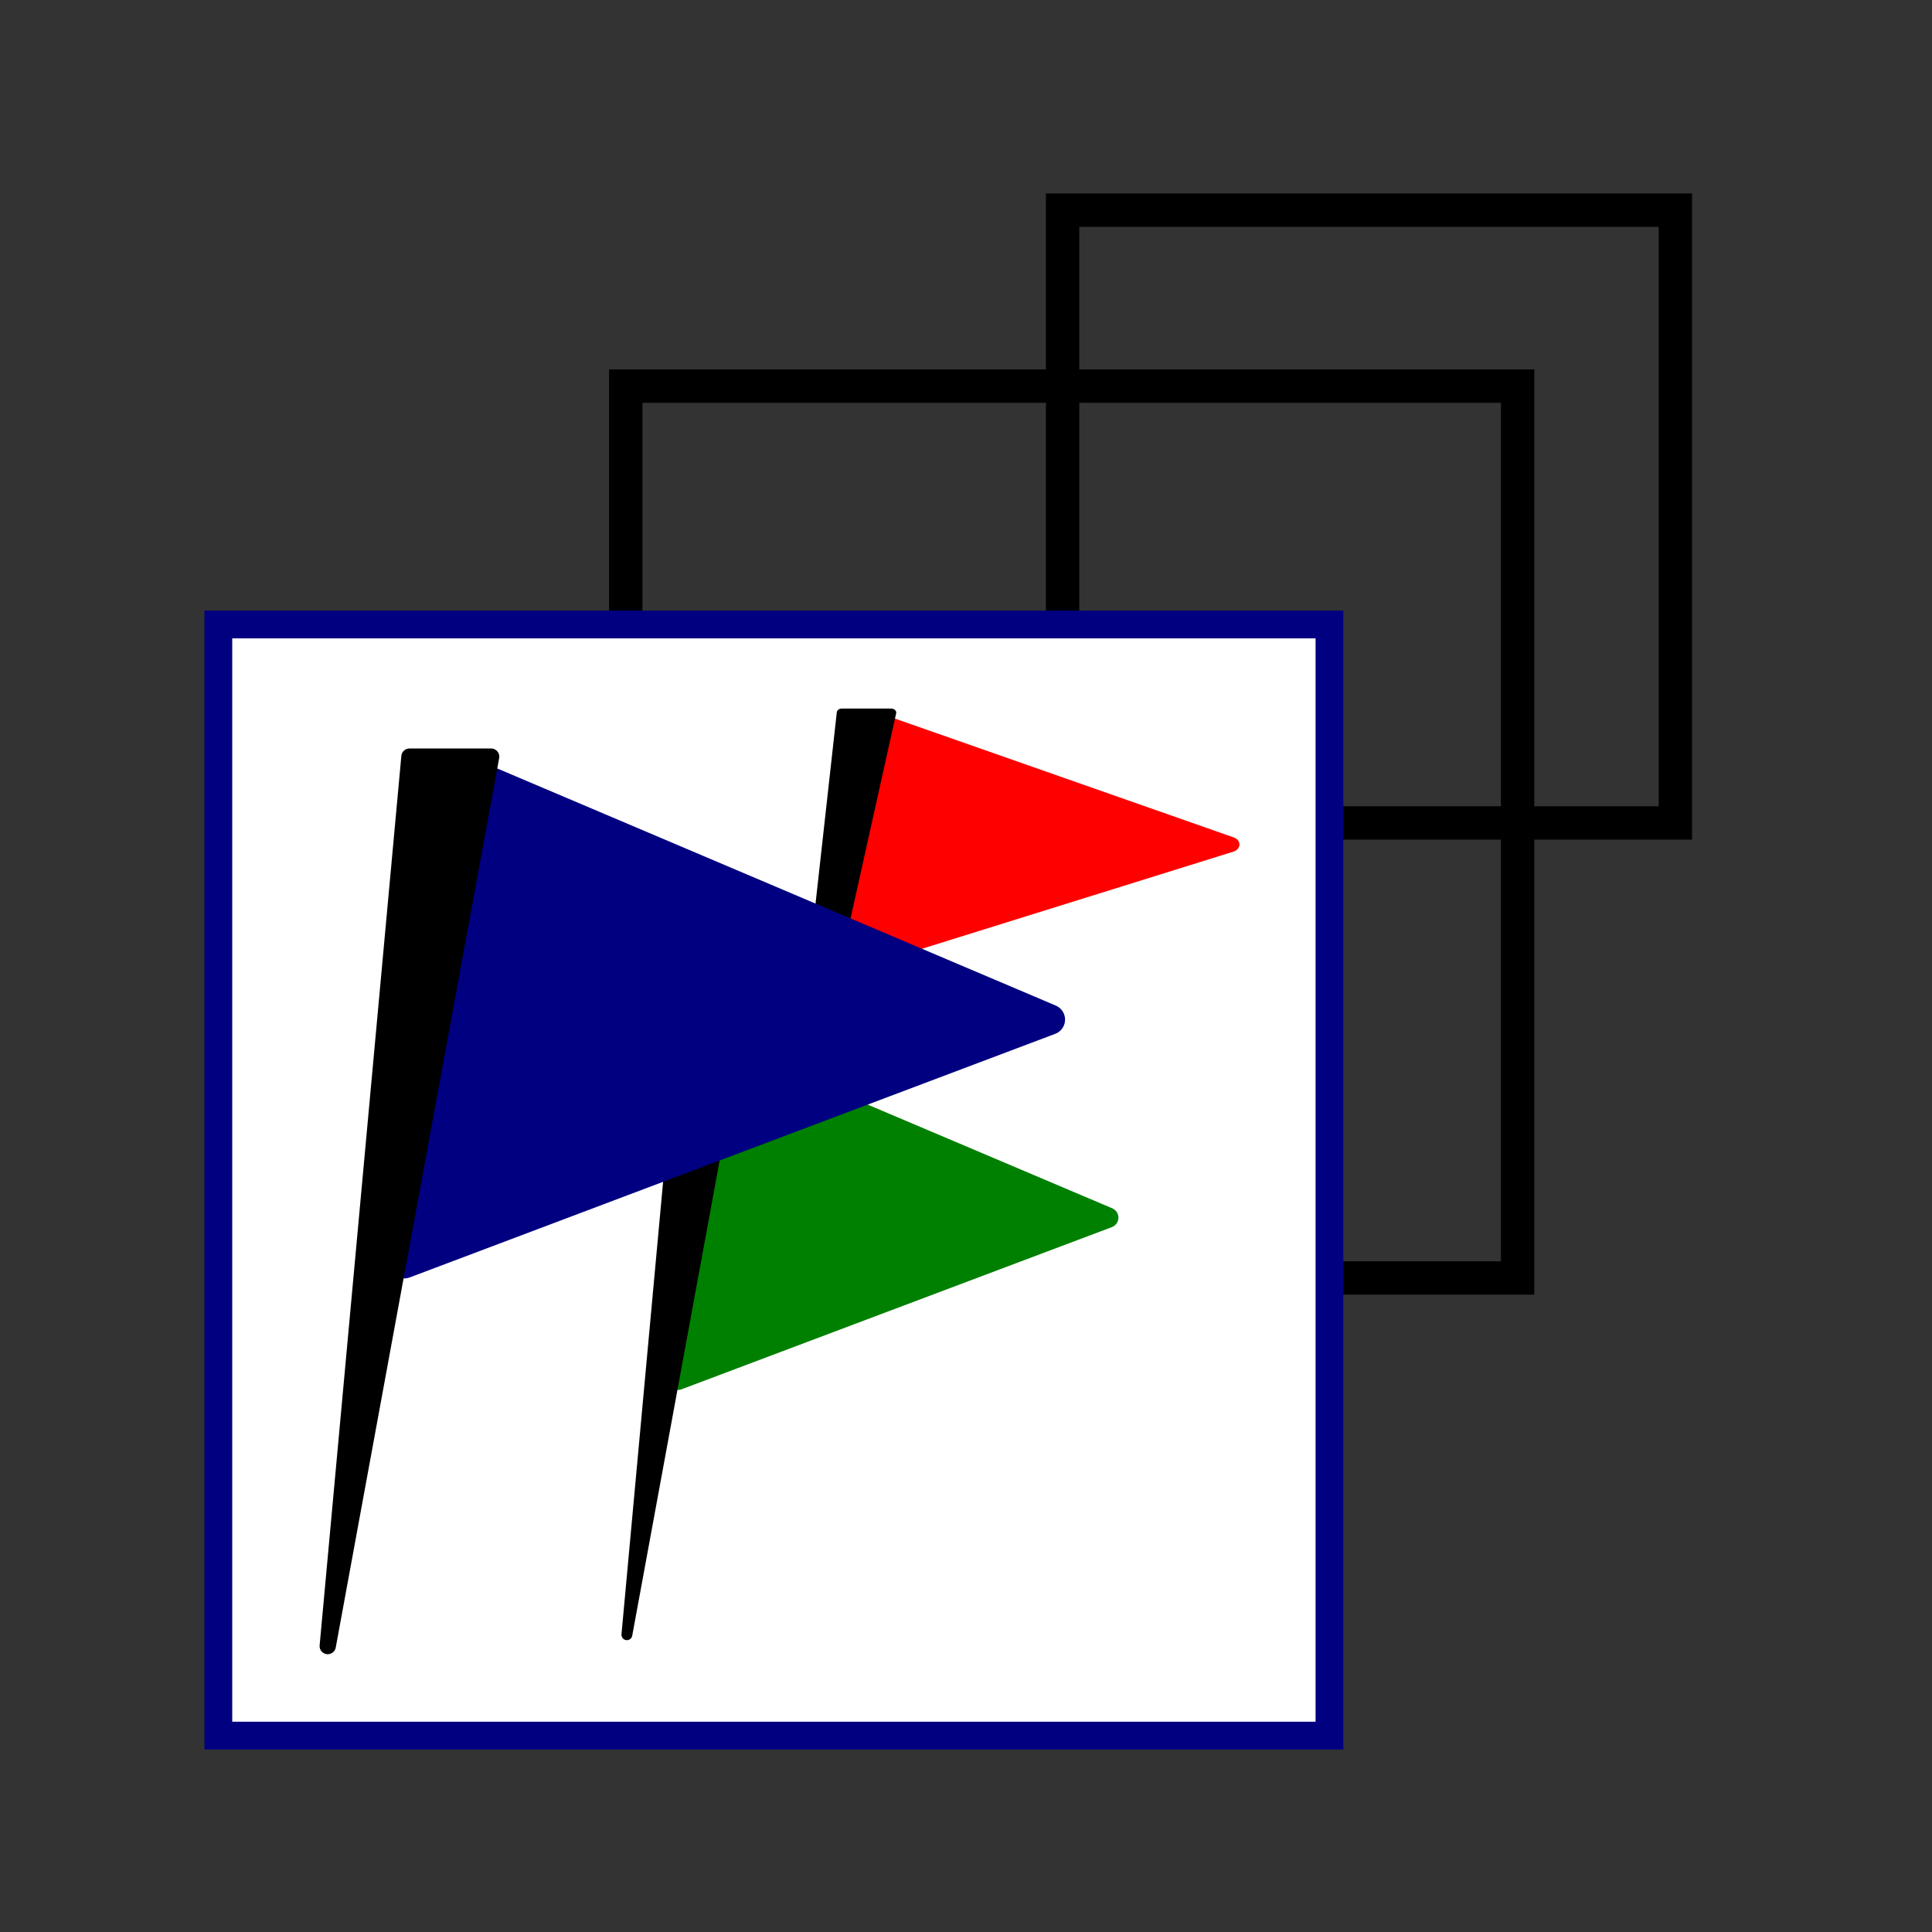 <?xml version="1.0" encoding="UTF-8" standalone="no"?>
<!-- Created with Inkscape (http://www.inkscape.org/) -->

<svg
   xmlns:dc="http://purl.org/dc/elements/1.1/"
   xmlns:cc="http://creativecommons.org/ns#"
   xmlns:rdf="http://www.w3.org/1999/02/22-rdf-syntax-ns#"
   xmlns:svg="http://www.w3.org/2000/svg"
   xmlns="http://www.w3.org/2000/svg"
   xmlns:sodipodi="http://sodipodi.sourceforge.net/DTD/sodipodi-0.dtd"
   xmlns:inkscape="http://www.inkscape.org/namespaces/inkscape"
   width="64px"
   height="64px"
   id="svg3462"
   version="1.1"
   inkscape:version="0.92.2 5c3e80d, 2017-08-06"
   sodipodi:docname="TogglePoi.svg"
   inkscape:export-filename="/home/norbert/Development/QMapShack/QMapShack_touch/src/icons/48x48/ToggleDem.png"
   inkscape:export-xdpi="67.5"
   inkscape:export-ydpi="67.5">
  <rect width="100%" height="100%" fill="#333333" stroke="none"/>
  <defs
     id="defs3464" />
  <sodipodi:namedview
     id="base"
     pagecolor="#ffffff"
     bordercolor="#666666"
     borderopacity="1.0"
     inkscape:pageopacity="0.0"
     inkscape:pageshadow="2"
     inkscape:zoom="5.5"
     inkscape:cx="-13"
     inkscape:cy="32"
     inkscape:current-layer="layer1"
     showgrid="true"
     inkscape:document-units="px"
     inkscape:grid-bbox="true"
     inkscape:window-width="1920"
     inkscape:window-height="997"
     inkscape:window-x="1920"
     inkscape:window-y="0"
     inkscape:window-maximized="1" />
  <g
     id="layer1"
     inkscape:label="Layer 1"
     inkscape:groupmode="layer">
    <rect
       style="fill:none;fill-rule:evenodd;stroke:#000000;stroke-width:1.105px;stroke-linecap:butt;stroke-linejoin:miter;stroke-opacity:1"
       id="rect3336"
       width="29.544"
       height="29.544"
       x="20.729"
       y="12.79" />
    <rect
       style="fill:none;fill-rule:evenodd;stroke:#000000;stroke-width:1.105px;stroke-linecap:butt;stroke-linejoin:miter;stroke-opacity:1"
       id="rect3338"
       width="20.299"
       height="20.299"
       x="35.2"
       y="6.962" />
    <rect
       style="fill:#ffffff;fill-opacity:1"
       id="rect3342"
       width="37.454"
       height="35.976"
       x="6.862"
       y="20.428" />
    <rect
       style="fill:#ffffff;stroke:#000080;stroke-width:0.92"
       id="rect3797"
       width="36.807"
       height="36.807"
       x="7.233"
       y="20.687" />
    <g
       transform="translate(-7.505,10.508)"
       id="g850">
      <g
         id="g821"
         transform="matrix(0.455,0,0,0.375,29.048,-361.073)">
        <path
           style="fill:#ff0000;stroke:#ff0000;stroke-width:1.35;stroke-linecap:round;stroke-linejoin:round;stroke-miterlimit:4;stroke-dasharray:none;stroke-opacity:1"
           d="m 16.876,998.652 25.34,10.787 -28.507,10.787 3.167,-21.575"
           id="path3763-3"
           inkscape:connector-curvature="0" />
        <path
           style="fill:#000000;stroke:#000000;stroke-width:0.719px;stroke-linecap:round;stroke-linejoin:round;stroke-opacity:1"
           d="m 10.325,1037.184 3.609,-39.391 h 3.609 z"
           id="path3761-6"
           inkscape:connector-curvature="0"
           sodipodi:nodetypes="cccc" />
      </g>
      <g
         id="g822"
         transform="matrix(0.5,0,0,0.498,23.109,-472.873)">
        <path
           style="fill:#008000;stroke:#008000;stroke-width:1.35;stroke-linecap:round;stroke-linejoin:round;stroke-miterlimit:4;stroke-dasharray:none;stroke-opacity:1"
           d="m 16.876,998.652 25.34,10.787 -28.507,10.787 3.167,-21.575"
           id="path3763-7"
           inkscape:connector-curvature="0" />
        <path
           style="fill:#000000;stroke:#000000;stroke-width:0.719px;stroke-linecap:round;stroke-linejoin:round;stroke-opacity:1"
           d="m 10.325,1037.184 3.609,-39.391 h 3.609 z"
           id="path3761-5"
           inkscape:connector-curvature="0"
           sodipodi:nodetypes="cccc" />
        <rect
           style="fill:none;stroke:none"
           id="rect3769-3"
           width="40"
           height="40"
           x="9.964"
           y="997.488" />
      </g>
      <g
         id="g833-3"
         transform="matrix(0.75,0,0,0.748,10.618,-731.793)">
        <path
           style="fill:#000080;stroke:#000080;stroke-width:1.35;stroke-linecap:round;stroke-linejoin:round;stroke-miterlimit:4;stroke-dasharray:none;stroke-opacity:1"
           d="m 16.876,998.652 25.34,10.787 -28.507,10.787 3.167,-21.575"
           id="path3763-6"
           inkscape:connector-curvature="0" />
        <path
           style="fill:#000000;stroke:#000000;stroke-width:0.719px;stroke-linecap:round;stroke-linejoin:round;stroke-opacity:1"
           d="m 10.325,1037.184 3.609,-39.391 h 3.609 z"
           id="path3761-7"
           inkscape:connector-curvature="0"
           sodipodi:nodetypes="cccc" />
        <rect
           style="fill:none;stroke:none"
           id="rect3769-5"
           width="40"
           height="40"
           x="9.964"
           y="997.488" />
      </g>
    </g>
  </g>
</svg>
